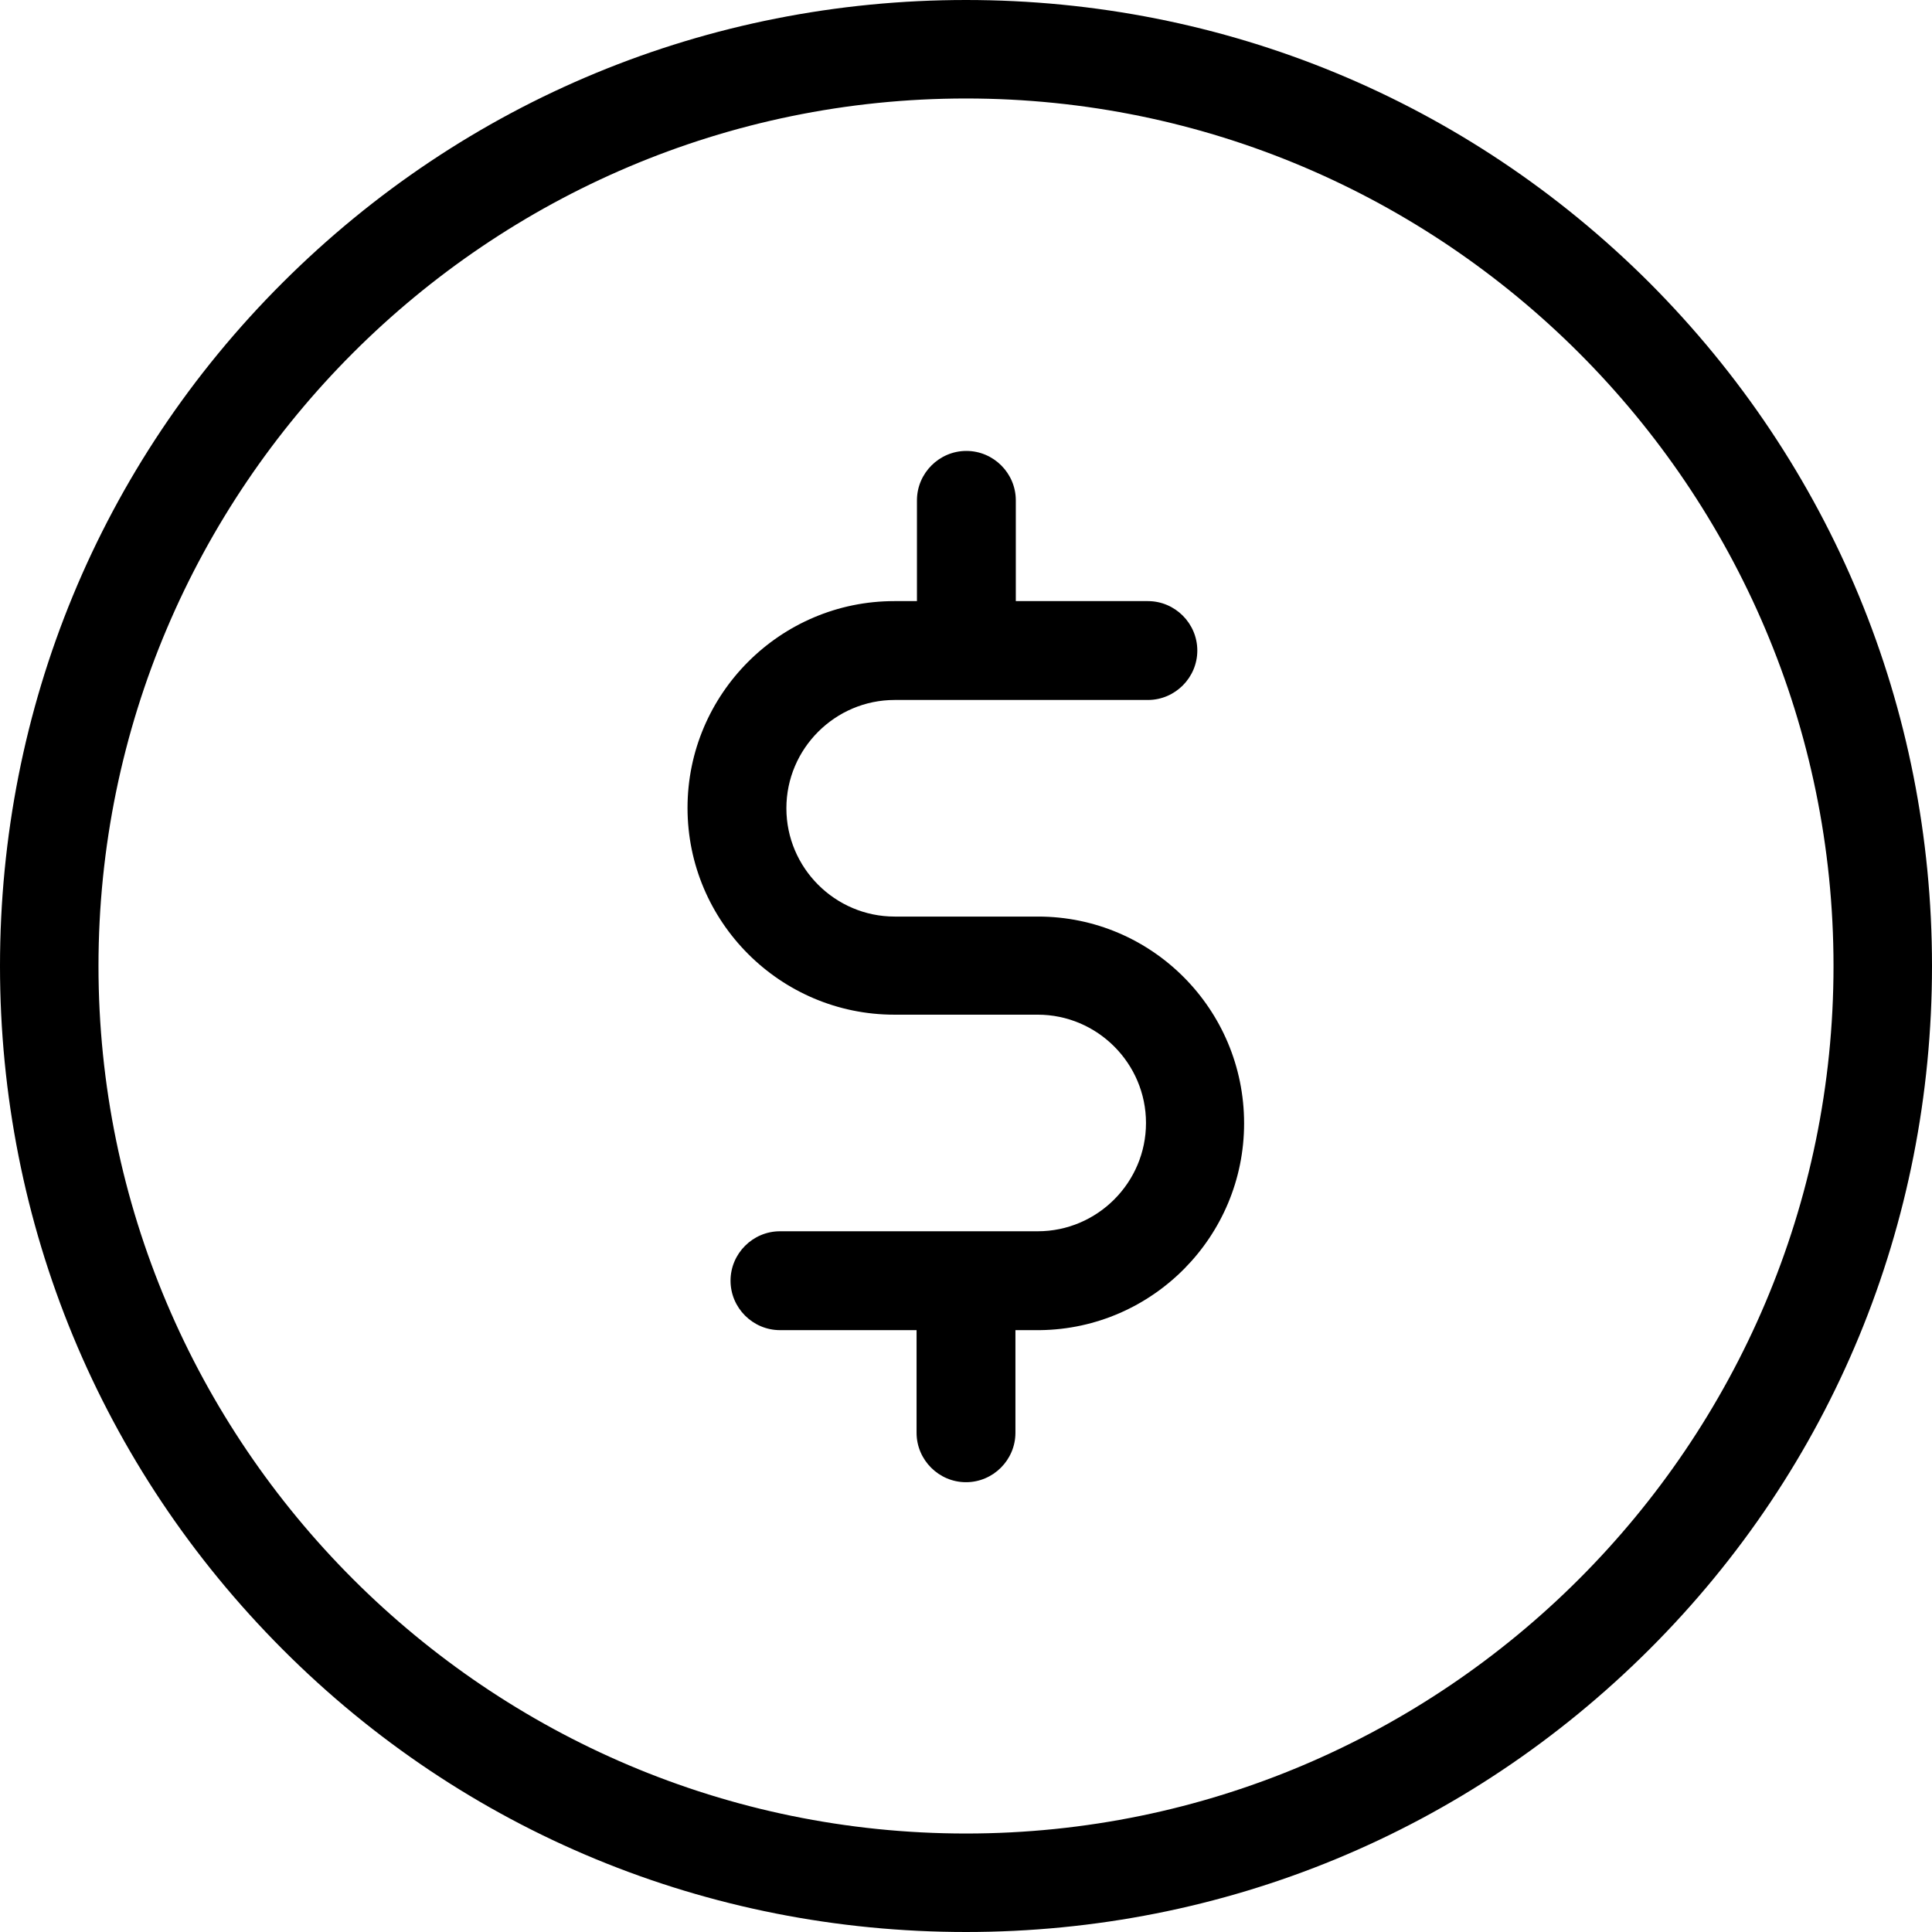 <?xml version="1.0" encoding="utf-8"?>
<!-- Generator: Adobe Illustrator 22.0.1, SVG Export Plug-In . SVG Version: 6.00 Build 0)  -->
<svg version="1.1" id="Capa_1" xmlns="http://www.w3.org/2000/svg" xmlns:xlink="http://www.w3.org/1999/xlink" x="0px" y="0px"
	 viewBox="0 0 512 512" style="enable-background:new 0 0 512 512;" xml:space="preserve">
<path d="M275.1,242.9h-38c-15.8,0-28.7-12.9-28.7-28.7s12.9-28.7,28.7-28.7h67.1c7.2,0,13.1-5.9,13.1-13.1c0-7.2-5.9-13.1-13.1-13.1
	h-35v-26.7c0-7.2-5.9-13.1-13.1-13.1s-13.1,5.9-13.1,13.1v26.7h-6c-30.2,0-54.8,24.6-54.8,54.8s24.6,54.8,54.8,54.8h38
	c15.8,0,28.7,12.9,28.7,28.7s-12.9,28.7-28.7,28.7h-68.3c-7.2,0-13.1,5.9-13.1,13.1s5.9,13.1,13.1,13.1h36.2v27.2
	c0,7.2,5.9,13.1,13.1,13.1s13.1-5.9,13.1-13.1v-27.2h6.3c0.1,0,0.2,0,0.3,0c29.8-0.4,54-24.8,54-54.8
	C329.7,267.4,305.2,242.9,275.1,242.9z"/>
<path d="M437.1,74.9C388.7,26.6,324.4,0,256,0S123.3,26.6,74.9,74.9S0,187.6,0,256s26.6,132.7,74.9,181.1S187.6,512,256,512
	s132.7-26.6,181.1-74.9S512,324.4,512,256S485.4,123.3,437.1,74.9z M256,485.9C129.3,485.9,26.1,382.7,26.1,256S129.3,26.1,256,26.1
	S485.9,129.3,485.9,256S382.7,485.9,256,485.9z"/>
</svg>
